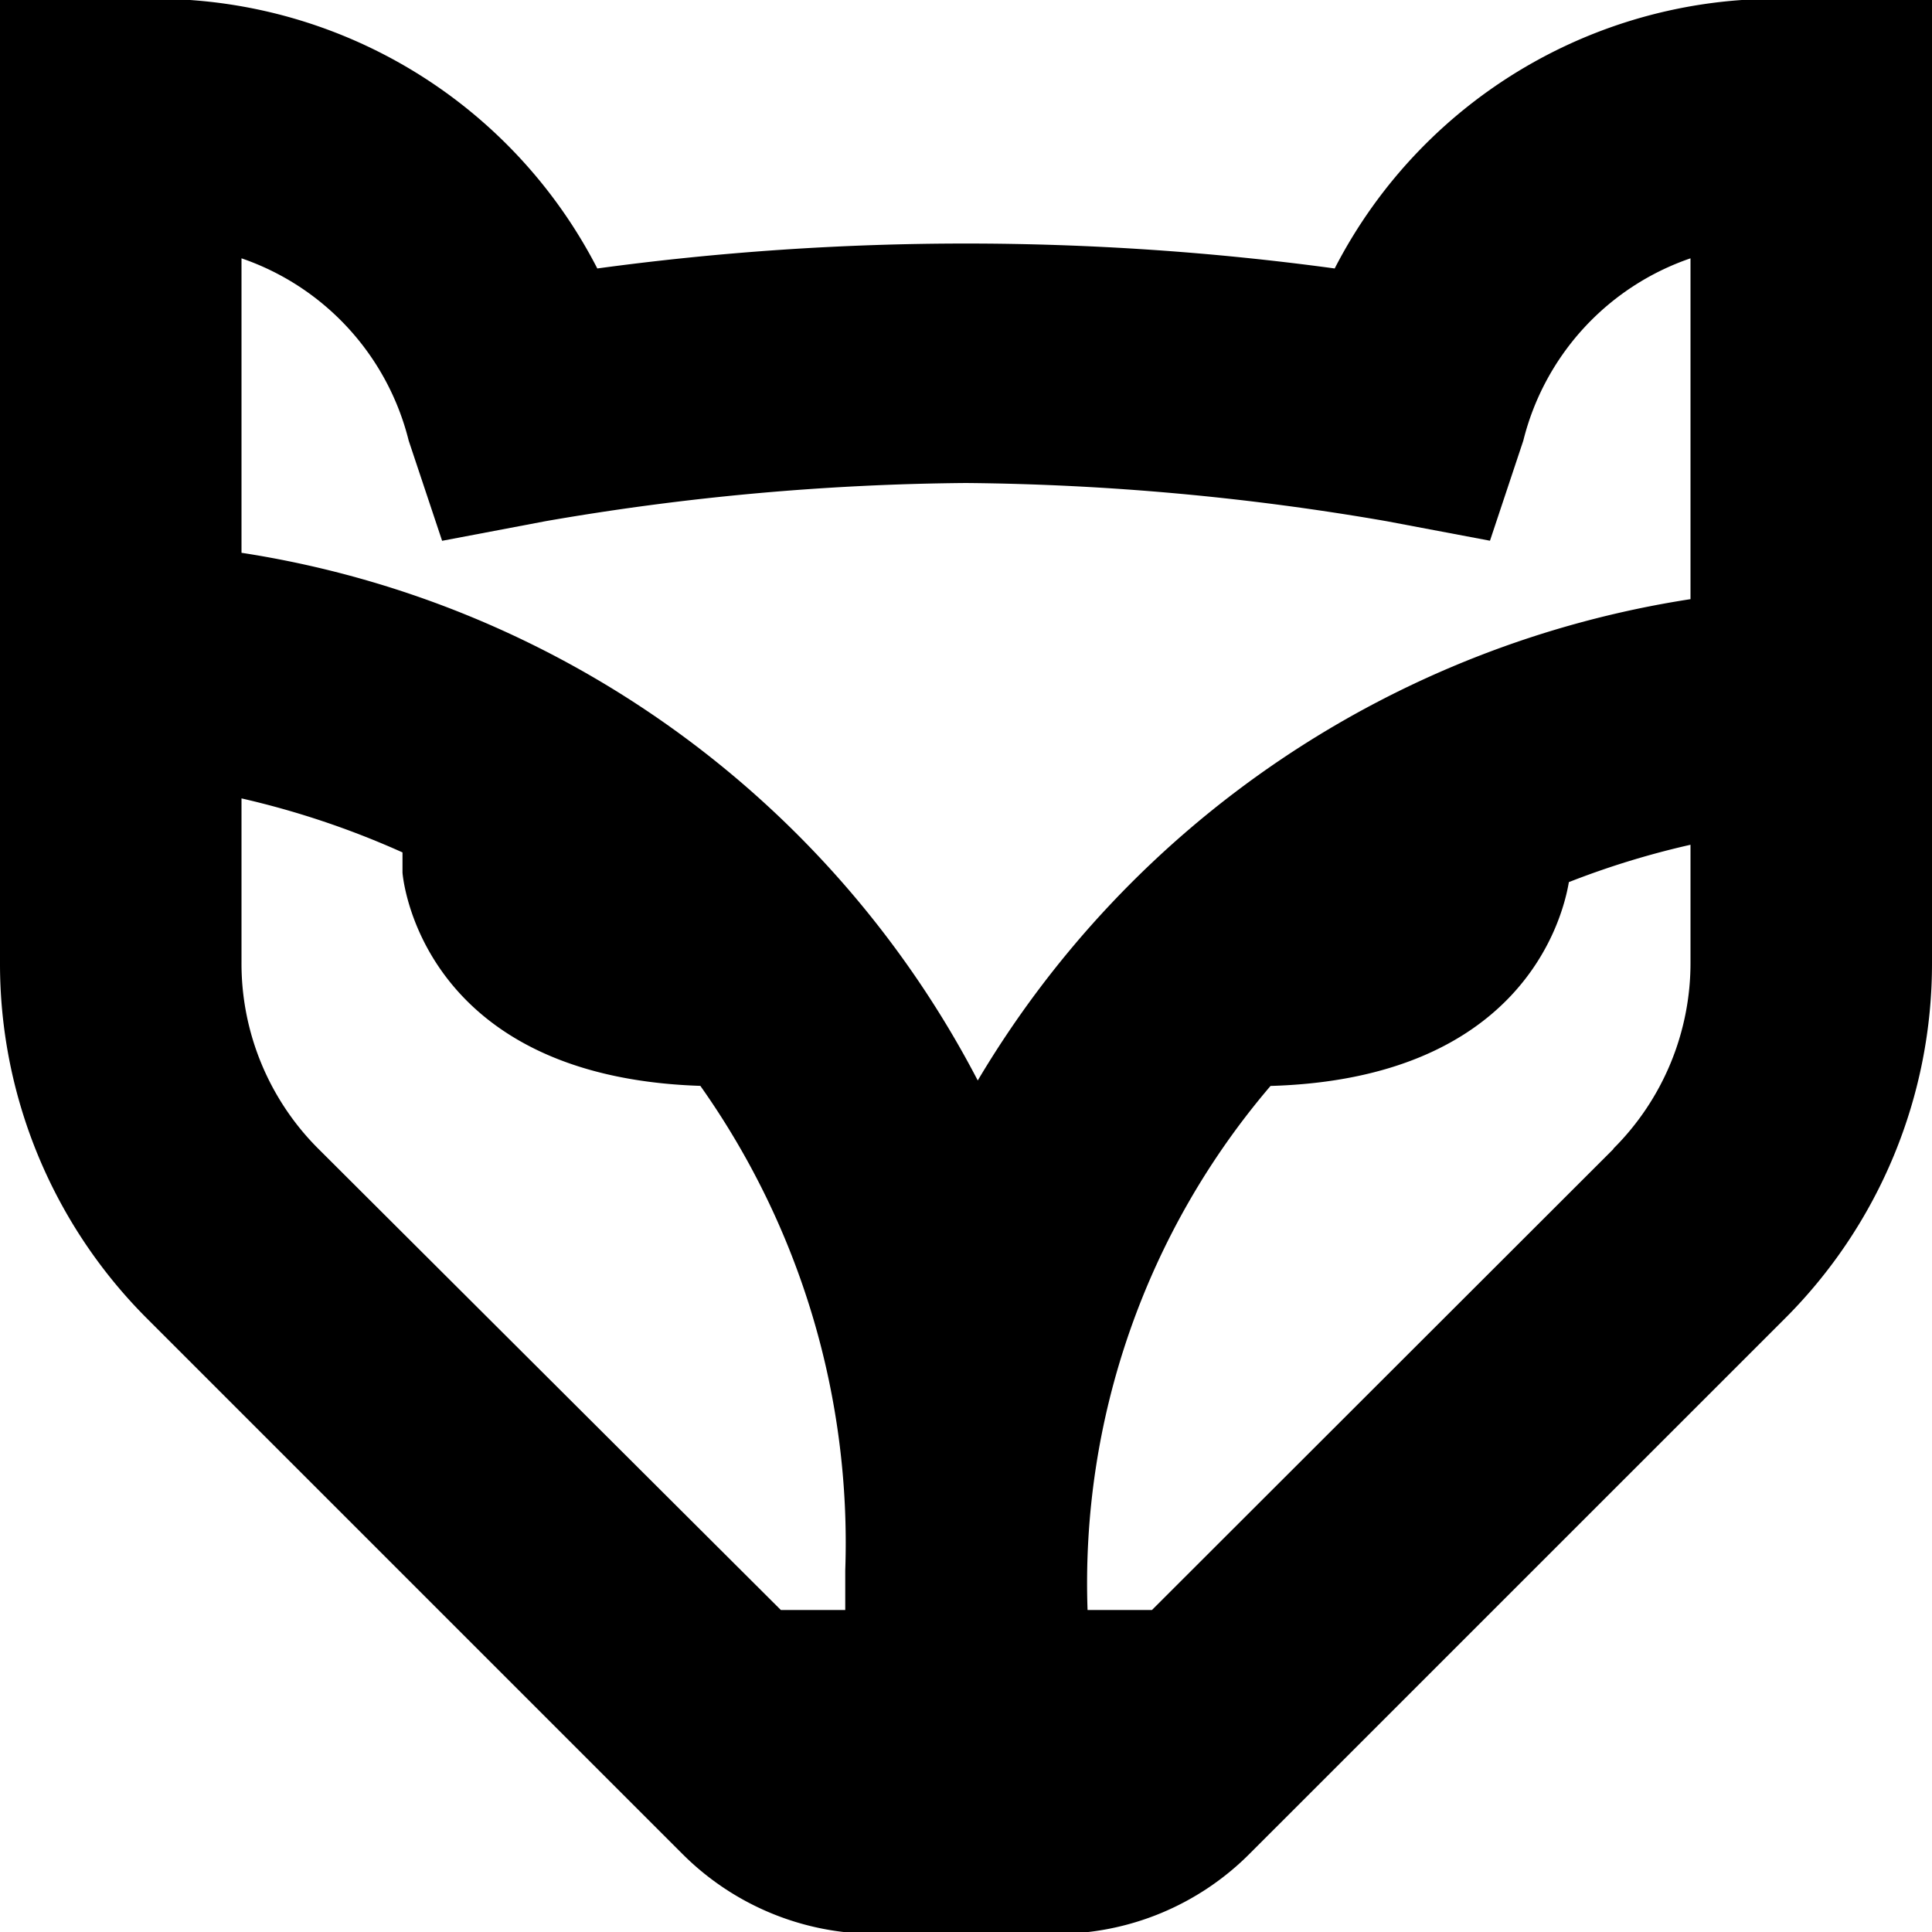<?xml version="1.0" encoding="UTF-8"?>
<svg xmlns="http://www.w3.org/2000/svg" id="Layer_1" data-name="Layer 1" viewBox="0 0 24 24" width="512" height="512"><path d="M22.5,0a6.172,6.172,0,0,0-5.92,3.335,34.015,34.015,0,0,0-9.16,0A6.174,6.174,0,0,0,1.5,0H0V11.955A6.229,6.229,0,0,0,1.837,16.39L8.47,23.023a3.386,3.386,0,0,0,2.412,1h2.236a3.382,3.382,0,0,0,2.41-1l6.635-6.634A6.231,6.231,0,0,0,24,11.955V0ZM5.077,5.474l.415,1.244,1.287-.244A31.943,31.943,0,0,1,12,6a32.153,32.153,0,0,1,5.222.474l1.287.243.414-1.243A3.212,3.212,0,0,1,21,3.209V7.443a12.517,12.517,0,0,0-8.854,5.979A12.445,12.445,0,0,0,3,6.867V3.209A3.214,3.214,0,0,1,5.077,5.474Zm-1.119,8.8A3.251,3.251,0,0,1,3,11.955V9.918a10.678,10.678,0,0,1,2,.671v.252s.18,2.533,3.7,2.648a9.823,9.823,0,0,1,1.8,6.019V20h-.8Zm16.084,0L14.31,20h-.8a9.511,9.511,0,0,1,2.273-6.51c3.085-.09,3.622-2.032,3.706-2.532A10.43,10.43,0,0,1,21,10.494v1.461A3.255,3.255,0,0,1,20.042,14.269Z"/></svg>
